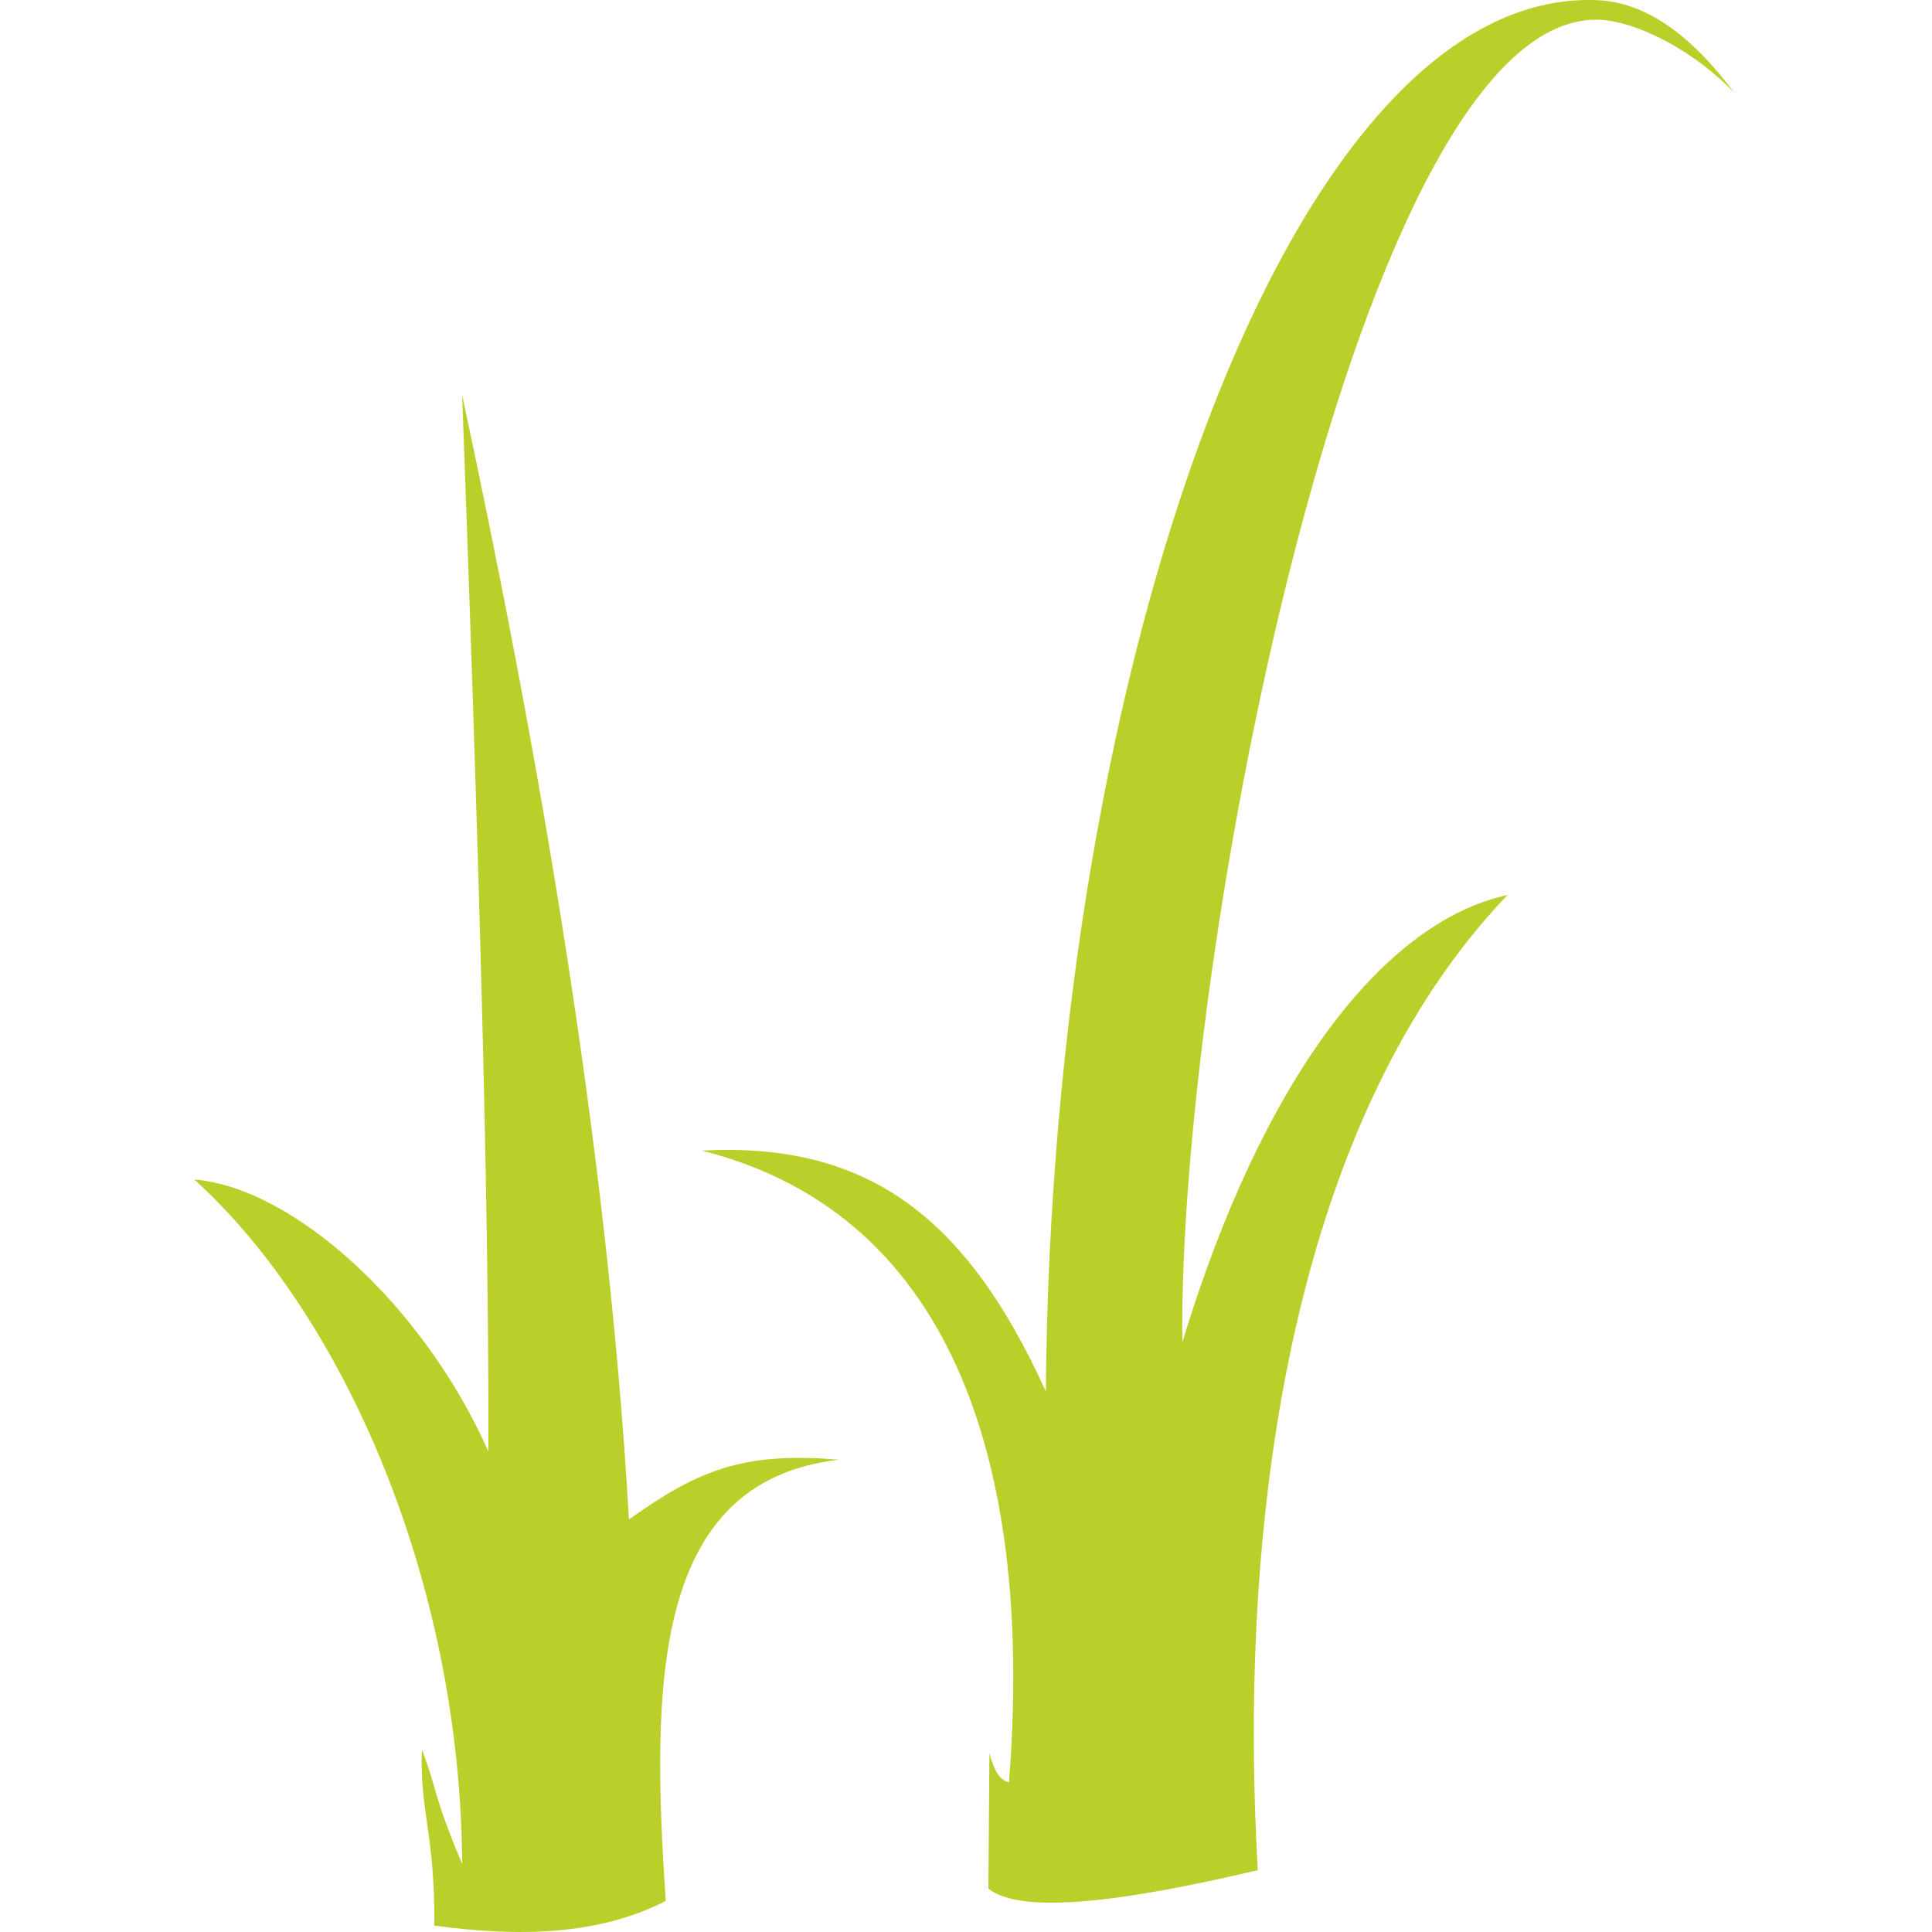 <svg width="24" height="24" viewBox="0 0 24 24" fill="none" xmlns="http://www.w3.org/2000/svg">
<path d="M19.842 0.245C16.89 0.204 14.626 11.886 14.688 16.673C15.666 13.451 17.156 11.462 18.728 11.117C16.121 13.839 15.36 18.648 15.625 23.232C13.953 23.626 12.69 23.787 12.278 23.462L12.291 21.777C12.343 21.984 12.419 22.119 12.534 22.141C12.831 18.379 11.932 15.104 8.718 14.293C10.754 14.185 11.996 15.089 12.992 17.286C13.059 8.243 16.042 -0.156 19.842 0.002C20.434 0.027 20.999 0.42 21.548 1.158C21.065 0.643 20.325 0.252 19.842 0.245ZM6.067 18.032C5.268 16.226 3.652 14.755 2.414 14.652C4.27 16.337 5.721 19.647 5.741 23.154C5.375 22.29 5.425 22.206 5.241 21.734C5.213 22.524 5.402 22.748 5.396 23.921C6.445 24.063 7.434 24.043 8.271 23.614C8.085 20.908 8.108 18.405 10.418 18.133C9.214 18.03 8.654 18.277 7.813 18.875C7.543 14.157 6.661 9.2 5.741 4.907C5.931 10.064 6.077 14.792 6.067 18.032Z" fill="#BACF29"/>
</svg>